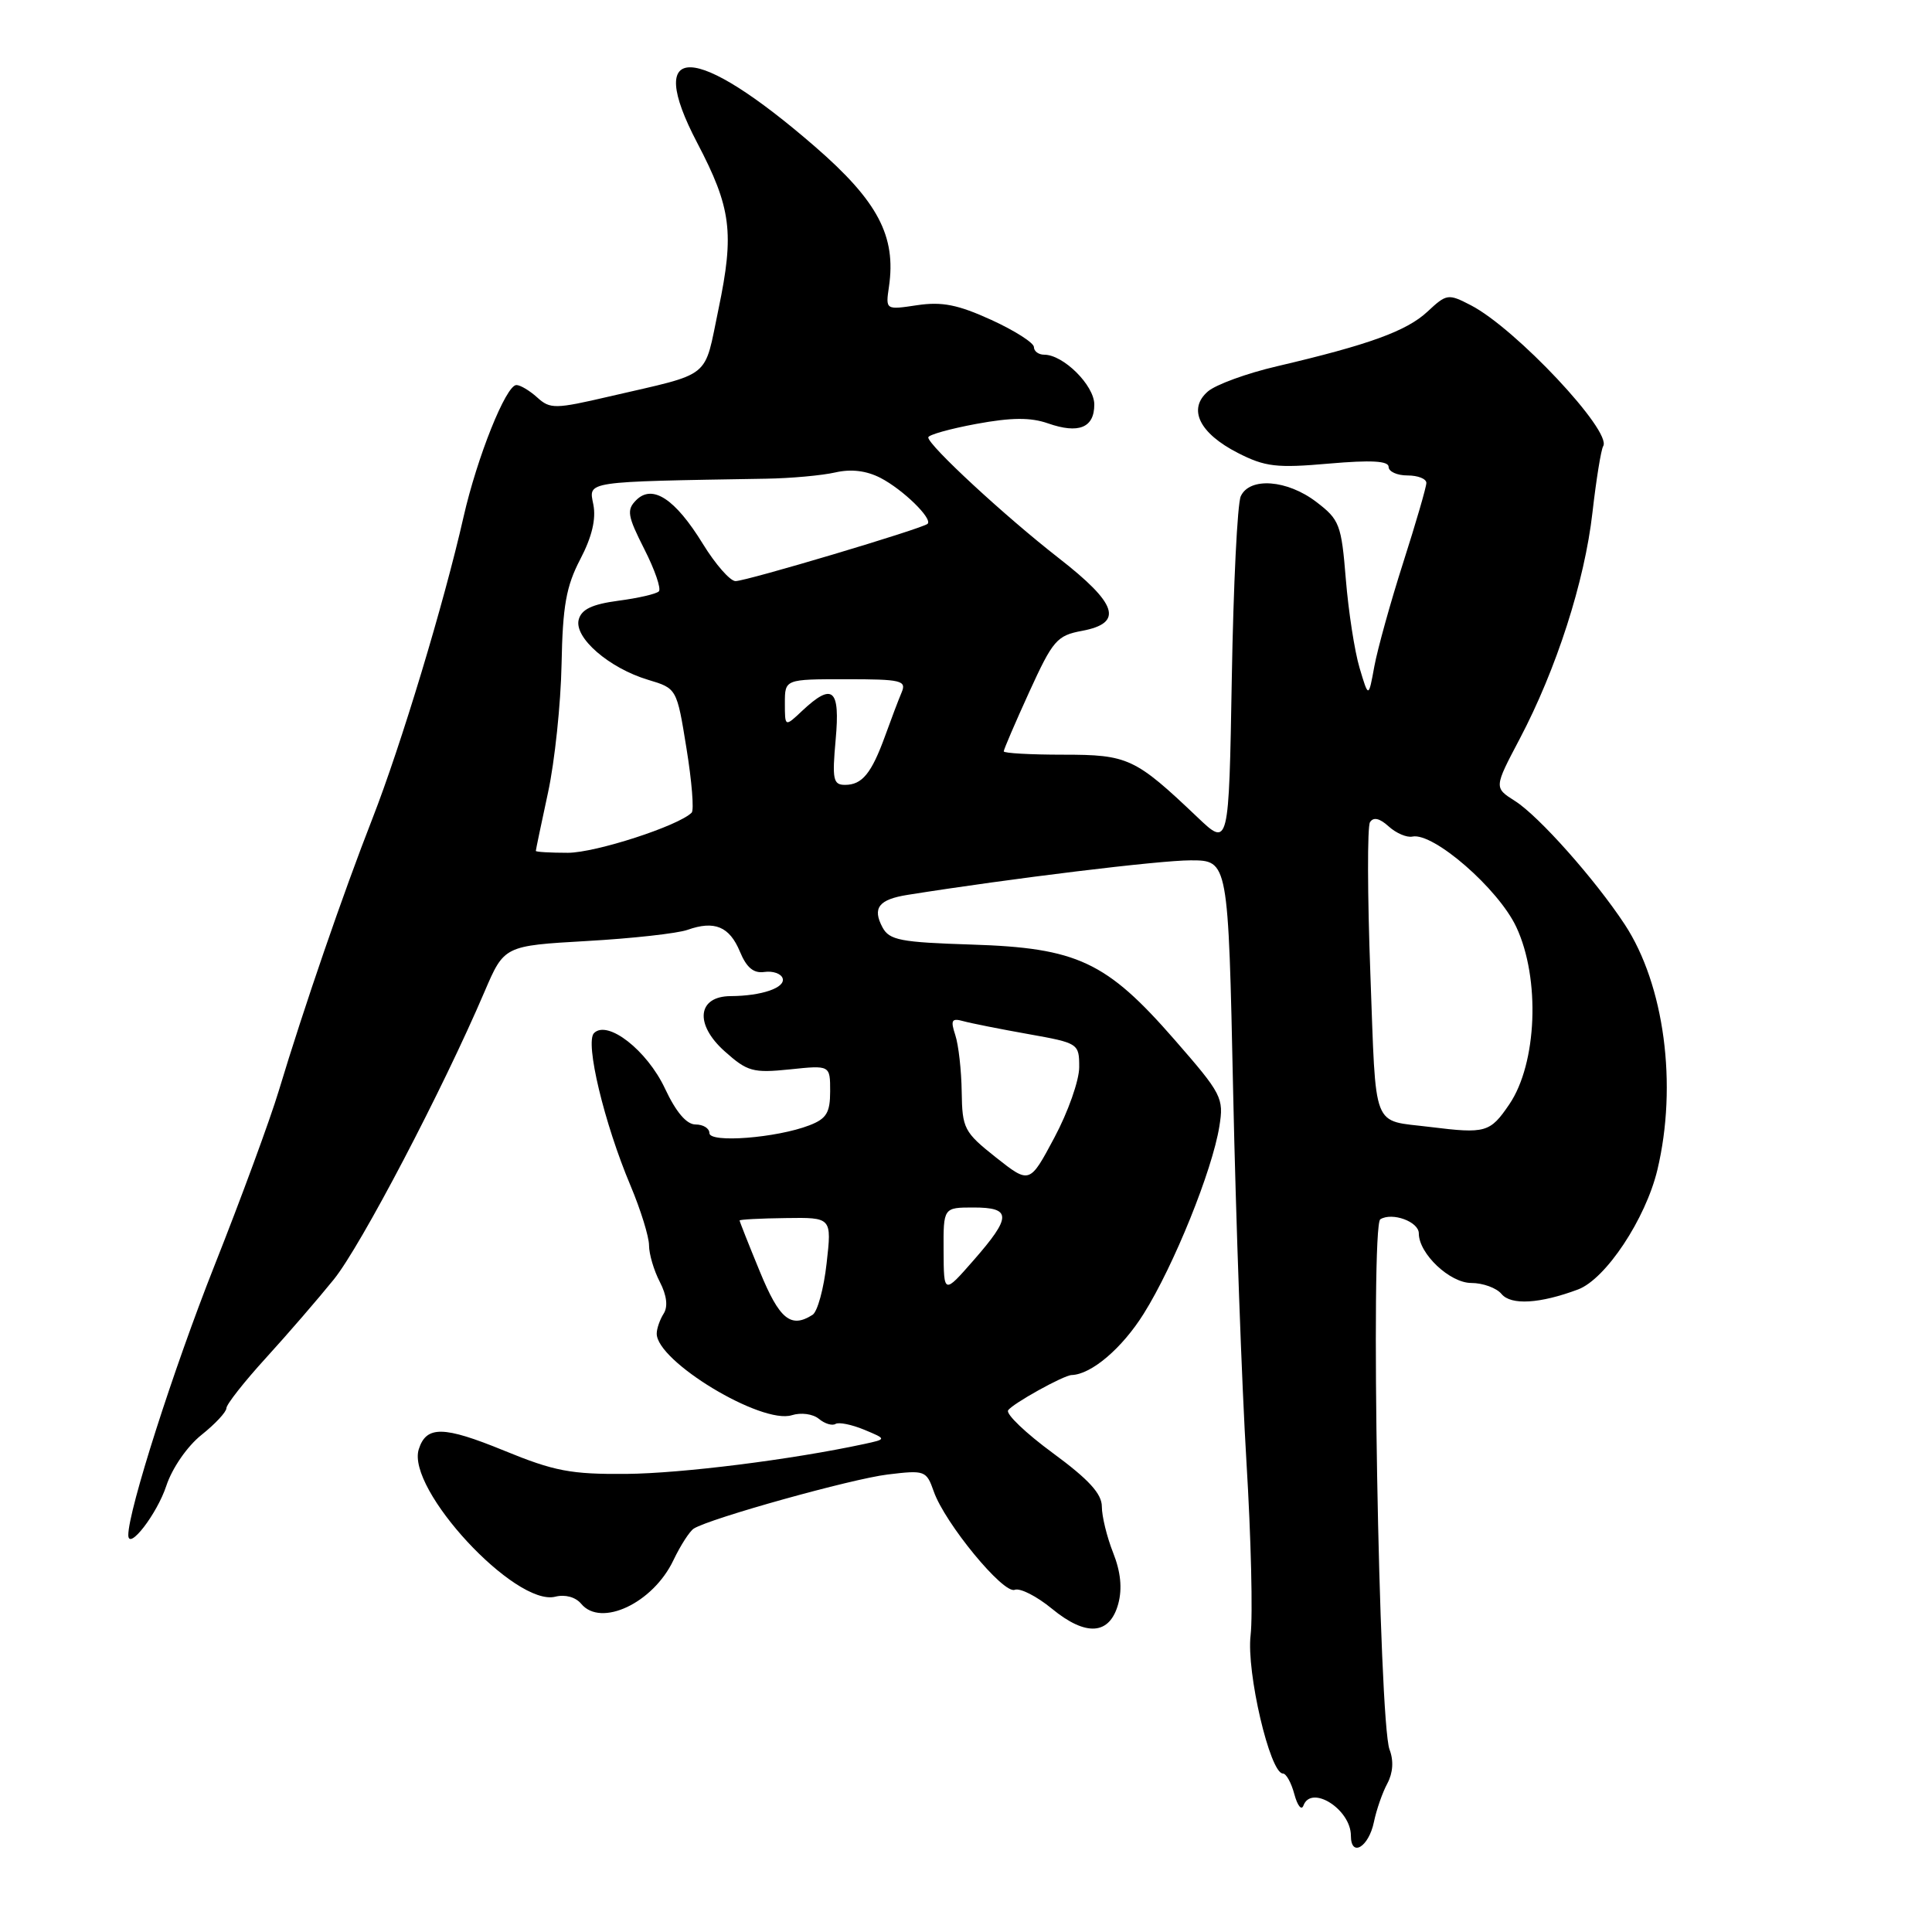 <?xml version="1.0" encoding="UTF-8" standalone="no"?>
<!DOCTYPE svg PUBLIC "-//W3C//DTD SVG 1.1//EN" "http://www.w3.org/Graphics/SVG/1.1/DTD/svg11.dtd" >
<svg xmlns="http://www.w3.org/2000/svg" xmlns:xlink="http://www.w3.org/1999/xlink" version="1.1" viewBox="0 0 256 256">
 <g >
 <path fill="currentColor"
d=" M 182.05 241.43 C 182.38 239.82 183.18 237.52 183.83 236.32 C 184.58 234.91 184.69 233.30 184.12 231.82 C 182.71 228.06 181.56 162.39 182.90 161.56 C 184.48 160.59 188.00 161.88 188.00 163.43 C 188.00 166.12 192.11 170.00 194.95 170.00 C 196.49 170.00 198.30 170.66 198.96 171.46 C 200.22 172.98 204.05 172.75 209.10 170.86 C 212.77 169.48 218.05 161.52 219.61 155.02 C 222.30 143.76 220.54 130.50 215.29 122.50 C 211.37 116.54 203.91 108.14 200.75 106.14 C 197.96 104.37 197.96 104.37 201.35 97.94 C 206.23 88.68 209.97 77.07 211.01 67.90 C 211.51 63.52 212.15 59.57 212.43 59.12 C 213.64 57.16 200.82 43.51 194.90 40.45 C 191.89 38.89 191.69 38.92 189.14 41.30 C 186.38 43.87 181.39 45.68 169.22 48.53 C 165.21 49.46 161.09 50.97 160.05 51.87 C 157.35 54.20 158.92 57.41 164.03 60.02 C 167.64 61.86 169.16 62.04 176.08 61.43 C 181.71 60.94 184.00 61.07 184.00 61.87 C 184.00 62.49 185.12 63.00 186.50 63.00 C 187.88 63.00 189.00 63.44 189.00 63.99 C 189.00 64.53 187.62 69.27 185.94 74.52 C 184.26 79.77 182.54 85.97 182.11 88.28 C 181.34 92.50 181.34 92.50 180.15 88.50 C 179.49 86.30 178.68 81.02 178.33 76.76 C 177.74 69.49 177.50 68.86 174.42 66.51 C 170.56 63.56 165.59 63.19 164.41 65.75 C 163.96 66.71 163.43 77.57 163.22 89.88 C 162.83 112.25 162.83 112.25 158.67 108.29 C 150.40 100.43 149.48 100.00 140.87 100.00 C 136.54 100.00 133.00 99.80 133.00 99.56 C 133.00 99.31 134.52 95.77 136.38 91.69 C 139.51 84.84 140.04 84.21 143.38 83.59 C 148.91 82.55 148.09 80.02 140.25 73.92 C 133.15 68.39 123.00 59.00 123.00 57.96 C 123.00 57.62 125.86 56.82 129.36 56.17 C 134.03 55.31 136.55 55.29 138.87 56.10 C 142.94 57.52 145.00 56.68 145.00 53.60 C 145.00 51.07 140.91 47.00 138.37 47.00 C 137.61 47.00 137.00 46.54 137.00 45.99 C 137.00 45.43 134.46 43.81 131.36 42.39 C 126.93 40.37 124.83 39.95 121.53 40.44 C 117.34 41.07 117.34 41.07 117.79 38.00 C 118.77 31.29 116.33 26.66 107.97 19.41 C 92.05 5.61 85.29 5.40 92.38 18.92 C 96.90 27.55 97.32 30.82 95.21 40.93 C 93.23 50.38 94.55 49.33 80.76 52.53 C 73.54 54.21 72.90 54.22 71.18 52.66 C 70.17 51.75 68.93 51.01 68.42 51.02 C 67.04 51.04 63.22 60.58 61.42 68.50 C 58.83 79.94 53.13 98.78 49.35 108.46 C 45.47 118.37 40.24 133.58 36.95 144.50 C 35.79 148.35 31.94 158.82 28.39 167.77 C 22.96 181.49 17.01 200.10 17.00 203.40 C 17.00 205.55 20.81 200.61 22.04 196.87 C 22.82 194.52 24.81 191.64 26.70 190.13 C 28.51 188.69 30.00 187.09 30.00 186.59 C 30.00 186.09 32.36 183.09 35.25 179.92 C 38.14 176.75 42.18 172.07 44.24 169.52 C 47.81 165.10 58.67 144.36 64.20 131.41 C 66.81 125.32 66.81 125.32 77.75 124.69 C 83.78 124.35 89.78 123.68 91.10 123.21 C 94.68 121.94 96.66 122.77 98.04 126.09 C 98.92 128.22 99.86 129.00 101.29 128.79 C 102.41 128.63 103.49 129.01 103.70 129.62 C 104.12 130.87 100.93 131.97 96.82 131.99 C 92.40 132.01 92.00 135.72 96.03 139.31 C 99.03 141.99 99.77 142.20 104.65 141.70 C 110.00 141.14 110.00 141.14 110.00 144.60 C 110.00 147.44 109.51 148.24 107.25 149.11 C 102.90 150.79 94.00 151.48 94.00 150.14 C 94.00 149.51 93.18 149.00 92.17 149.00 C 90.97 149.00 89.58 147.37 88.11 144.23 C 85.74 139.18 80.51 135.09 78.71 136.89 C 77.49 138.11 80.06 148.84 83.55 157.11 C 84.90 160.32 86.00 163.88 86.00 165.02 C 86.00 166.16 86.64 168.34 87.43 169.86 C 88.35 171.64 88.53 173.13 87.94 174.06 C 87.44 174.85 87.02 176.04 87.02 176.70 C 86.97 180.37 100.92 188.79 104.93 187.52 C 106.14 187.14 107.71 187.35 108.50 188.00 C 109.28 188.65 110.27 188.95 110.71 188.68 C 111.14 188.41 112.85 188.76 114.50 189.44 C 117.50 190.69 117.50 190.69 114.50 191.34 C 104.83 193.42 90.37 195.23 83.00 195.30 C 75.65 195.36 73.46 194.95 66.78 192.21 C 58.77 188.93 56.49 188.89 55.49 192.03 C 53.82 197.30 68.27 212.90 73.58 211.57 C 74.88 211.24 76.27 211.62 77.01 212.51 C 79.63 215.67 86.52 212.42 89.22 206.76 C 90.17 204.77 91.39 202.88 91.94 202.54 C 94.15 201.17 112.83 195.96 117.61 195.38 C 122.56 194.78 122.75 194.85 123.73 197.63 C 125.20 201.83 132.94 211.24 134.45 210.66 C 135.16 210.38 137.37 211.51 139.37 213.15 C 143.91 216.89 147.05 216.66 148.18 212.50 C 148.72 210.48 148.50 208.27 147.49 205.73 C 146.67 203.66 146.00 200.91 146.00 199.63 C 146.00 197.93 144.27 196.04 139.51 192.54 C 135.94 189.92 133.27 187.37 133.58 186.88 C 134.11 186.02 140.93 182.23 142.00 182.20 C 144.61 182.12 148.68 178.66 151.55 174.07 C 155.55 167.69 160.64 155.07 161.57 149.26 C 162.18 145.48 161.92 144.97 155.62 137.75 C 146.60 127.41 142.74 125.60 128.74 125.16 C 119.33 124.86 117.85 124.58 116.94 122.89 C 115.56 120.31 116.43 119.18 120.29 118.57 C 134.00 116.39 153.63 114.00 157.76 114.00 C 162.75 114.00 162.75 114.00 163.40 144.75 C 163.76 161.66 164.55 183.68 165.16 193.69 C 165.77 203.69 166.02 214.04 165.71 216.69 C 165.14 221.56 168.28 235.00 169.99 235.00 C 170.43 235.00 171.11 236.24 171.51 237.75 C 171.92 239.26 172.45 239.94 172.71 239.25 C 173.75 236.42 179.00 239.75 179.00 243.24 C 179.00 246.17 181.36 244.76 182.05 241.43 Z  M 100.68 168.48 C 99.20 164.89 98.00 161.85 98.00 161.72 C 98.00 161.59 100.75 161.44 104.11 161.40 C 110.22 161.31 110.22 161.31 109.53 167.40 C 109.16 170.74 108.32 173.81 107.67 174.22 C 104.79 176.06 103.28 174.82 100.68 168.48 Z  M 125.03 165.75 C 125.00 160.00 125.00 160.00 129.00 160.00 C 134.06 160.00 134.06 161.22 129.00 167.00 C 125.06 171.50 125.06 171.50 125.03 165.75 Z  M 131.96 153.36 C 127.74 150.01 127.50 149.54 127.43 144.66 C 127.39 141.82 127.01 138.44 126.58 137.15 C 125.93 135.17 126.10 134.88 127.65 135.31 C 128.67 135.59 132.54 136.36 136.25 137.02 C 142.92 138.21 143.00 138.27 143.00 141.41 C 143.00 143.16 141.52 147.36 139.71 150.74 C 136.43 156.89 136.43 156.89 131.96 153.36 Z  M 189.50 149.33 C 181.67 148.35 182.37 150.14 181.58 129.03 C 181.19 118.58 181.17 109.54 181.53 108.95 C 181.98 108.23 182.80 108.41 184.00 109.50 C 184.99 110.40 186.41 111.01 187.15 110.85 C 189.93 110.27 198.55 117.77 200.92 122.84 C 204.12 129.67 203.67 140.92 199.99 146.33 C 197.44 150.08 196.86 150.24 189.50 149.33 Z  M 71.00 112.75 C 71.00 112.61 71.73 109.12 72.62 105.00 C 73.51 100.88 74.31 93.22 74.41 88.00 C 74.56 80.26 75.02 77.69 76.89 74.10 C 78.44 71.14 79.00 68.77 78.62 66.85 C 78.00 63.73 77.27 63.84 101.50 63.43 C 104.80 63.38 108.93 63.00 110.68 62.60 C 112.78 62.12 114.80 62.36 116.68 63.33 C 119.65 64.87 123.61 68.73 122.91 69.41 C 122.27 70.03 98.91 77.00 97.46 77.00 C 96.75 77.00 94.80 74.78 93.13 72.06 C 89.46 66.09 86.45 64.12 84.30 66.27 C 83.01 67.56 83.14 68.35 85.37 72.75 C 86.77 75.50 87.64 78.03 87.30 78.36 C 86.97 78.70 84.55 79.26 81.93 79.60 C 78.44 80.07 77.04 80.74 76.68 82.11 C 76.06 84.50 80.71 88.53 85.88 90.08 C 89.68 91.22 89.68 91.22 90.96 99.15 C 91.67 103.51 91.98 107.35 91.65 107.68 C 89.89 109.44 78.93 112.99 75.25 113.00 C 72.91 113.00 71.00 112.89 71.00 112.75 Z  M 110.73 98.00 C 111.34 91.27 110.34 90.40 106.31 94.17 C 104.00 96.35 104.00 96.35 104.00 93.17 C 104.00 90.00 104.00 90.00 112.11 90.00 C 119.44 90.00 120.14 90.17 119.47 91.75 C 119.06 92.71 118.08 95.30 117.29 97.49 C 115.48 102.48 114.24 104.00 111.97 104.00 C 110.40 104.00 110.25 103.29 110.73 98.00 Z "/>
</g>
</svg>